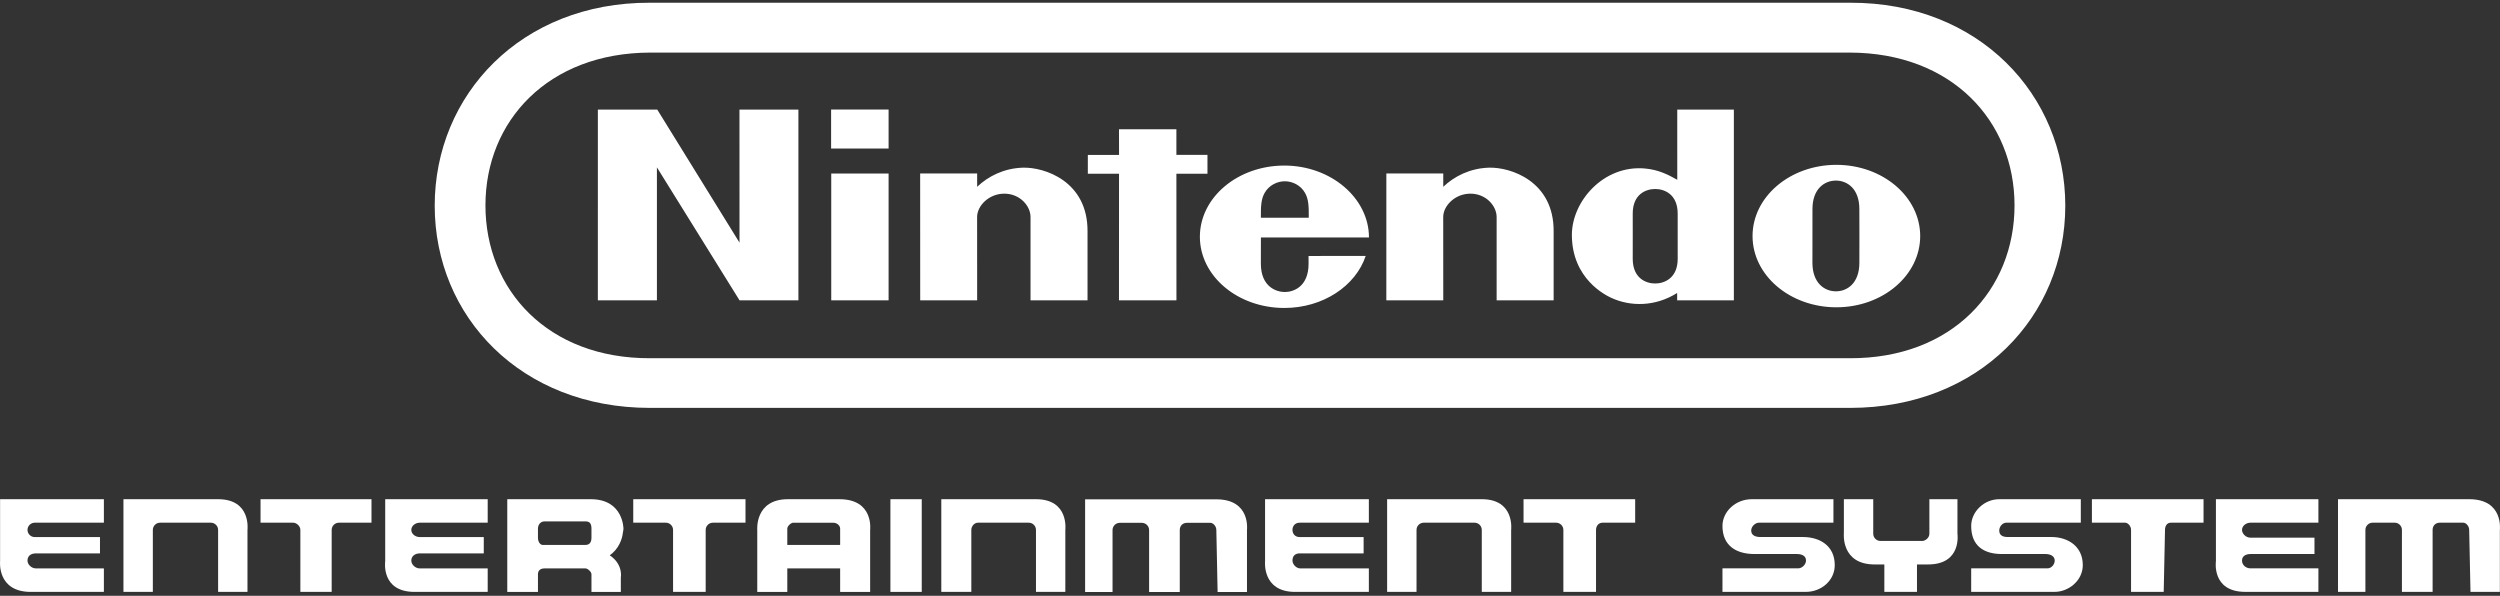 <svg clip-rule="evenodd" fill-rule="evenodd" stroke-linejoin="round" stroke-miterlimit="2" viewBox="0 0 600 143" xmlns="http://www.w3.org/2000/svg"><rect x="0" y="0" width="600" height="143" fill="#333333" stroke="none"/><g fill="#fff" fill-rule="nonzero"><path d="m52.348 119.809h-22.72v22.247h7.054v-14.883c0-.943.781-1.725 1.723-1.725h12.217c.938 0 1.726.782 1.726 1.725v14.883h7.046v-14.883s.943-7.364-7.046-7.364"/><path d="m248.634 119.809h-22.722v22.247h7.206v-14.883c0-.943.788-1.725 1.571-1.725h12.222c.936 0 1.723.782 1.723 1.725v14.883h7.044v-14.883s.94-7.364-7.044-7.364"/><path d="m355.628 119.809h-22.718v22.247h7.055v-14.883c0-.943.777-1.725 1.723-1.725h12.217c.935 0 1.723.782 1.723 1.725v14.883h7.049v-14.883s.935-7.364-7.049-7.364"/><path d="m62.53 125.448h7.831c.783 0 1.726.782 1.726 1.725v14.883h7.514v-14.883c0-.943.787-1.725 1.725-1.725h7.831v-5.639h-26.627z"/><path d="m365.65 119.809v5.639h7.836c.935 0 1.723.782 1.723 1.725v14.883h7.837v-14.883c0-.943.62-1.725 1.56-1.725h7.836v-5.639z"/><path d="m151.98 125.448h7.832c.937 0 1.725.782 1.725 1.725v14.883h7.826v-14.883c0-.943.788-1.725 1.731-1.725h7.826v-5.639h-26.94z"/><path d="m213.699 119.809h7.518v22.246h-7.518z"/><path d="m201.635 130.779h-12.683v-3.918c0-.631.938-1.413 1.405-1.413h9.555c1.093 0 1.723.782 1.723 1.413zm-.158-10.97h-12.374c-7.99 0-7.359 7.364-7.359 7.364v14.883h7.208v-5.636h12.683v5.636h7.201v-14.883s.94-7.364-7.359-7.364"/><path d="m141.952 129.056c0 1.092-.466 1.723-1.41 1.723h-10.339c-.468 0-1.093-.631-1.093-1.723v-2.195c0-.943.625-1.725 1.563-1.725h9.869c.944 0 1.41.465 1.41 1.725zm-.154-9.247h-20.052v22.247h7.364v-4.233c0-.94.625-1.403 1.563-1.403h9.869c.468 0 1.41.782 1.41 1.403v4.233h7.047v-3.441s.63-3.145-2.66-5.336c2.193-1.565 2.978-3.909 3.135-5.326.155-.625.155-1.092.155-1.092s0-7.052-7.831-7.052"/><path d="m.02 134.692s-.781 7.364 7.366 7.364h17.546v-5.636h-16.295c-1.096 0-2.038-.95-2.038-1.881 0-1.097.787-1.727 2.038-1.727h15.358v-3.914h-15.671c-.938 0-1.725-.782-1.725-1.725s.787-1.725 1.725-1.725h16.608v-5.639h-24.912v14.883"/><path d="m92.451 134.692s-1.101 7.364 7.051 7.364h17.546v-5.636h-16.296c-1.1 0-2.038-.95-2.038-1.881 0-1.097.938-1.727 2.038-1.727h15.353v-3.914h-15.353c-1.1 0-2.038-.782-2.038-1.725s.938-1.725 2.038-1.725h16.296v-5.639h-24.597z"/><path d="m303.617 134.692s-.787 7.364 7.207 7.364h17.701v-5.636h-16.451c-.94 0-1.88-.95-1.88-1.881 0-1.097.63-1.727 1.727-1.727h15.348v-3.914h-15.348c-1.097 0-1.727-.782-1.727-1.725s.63-1.725 1.727-1.725h16.604v-5.639h-24.908z"/><path d="m291.922 119.838h-31.494v22.243h6.582v-14.879c0-.937.782-1.722 1.723-1.722h5.321c.944 0 1.732.785 1.732 1.722v14.879h7.359v-14.879c0-.937.63-1.722 1.723-1.722h5.642c.624 0 1.412.785 1.412 1.722l.305 14.879h7.049v-14.879s.94-7.364-7.354-7.364"/><path d="m502.059 125.445h7.986c.62 0 1.408.787 1.408 1.723v14.88h7.837l.31-14.88c0-.936.467-1.723 1.412-1.723h7.837v-5.636h-26.79z"/><path d="m592.604 119.809h-31.484v22.239h6.577v-14.88c0-.936.782-1.723 1.723-1.723h5.326c.935 0 1.717.787 1.717 1.723v14.88h7.364v-14.88c0-.936.626-1.723 1.728-1.723h5.637c.629 0 1.412.787 1.412 1.723l.315 14.88h7.049v-14.88s.935-7.359-7.364-7.359"/><path d="m469.79 119.809h-6.739v8.304c0 .93-.938 1.717-1.718 1.717h-10.032c-.937 0-1.723-.787-1.723-1.717v-8.304h-7.046v8.146s-.783 7.512 7.364 7.512h2.347v6.581h7.835v-6.581h2.661c8.146 0 7.051-7.354 7.051-7.354z"/><path d="m531.821 134.689s-1.096 7.359 7.05 7.359h17.544v-5.641h-16.289c-1.098 0-2.043-.783-2.043-1.88 0-1.093.945-1.56 2.043-1.56h15.348v-3.924h-15.348c-1.098 0-2.043-.93-2.043-1.875 0-.936.945-1.723 2.043-1.723h16.289v-5.636h-24.594z"/><path d="m492.347 128.885h-10.5c-1.25 0-2.03-.462-2.03-1.555 0-.949.78-1.885 1.718-1.885h17.858v-5.636h-19.576c-3.606 0-6.734 2.973-6.734 6.423 0 4.855 3.128 6.735 7.359 6.735h10.494c1.099 0 2.195.467 2.195 1.56 0 .94-.784 1.88-1.727 1.88h-18.321v5.641h20.048c3.289 0 6.737-2.663 6.737-6.424 0-4.537-3.606-6.739-7.521-6.739"/><path d="m432.662 128.885h-10.181c-1.256 0-2.194-.462-2.194-1.555 0-.949.938-1.885 1.881-1.885h17.858v-5.636h-19.584c-3.916 0-7.051 2.973-7.051 6.423 0 4.855 3.448 6.735 7.677 6.735h10.181c1.256 0 2.194.467 2.194 1.56 0 .94-.938 1.88-1.881 1.88h-18.171v5.641h20.052c3.603 0 6.896-2.663 6.896-6.424 0-4.537-3.448-6.739-7.677-6.739"/><path d="m443.947 85.975h-287.894c-24.597.083-39.546-16.426-39.546-36.678 0-20.257 15.044-36.632 39.546-36.677h287.894c24.502.045 39.541 16.42 39.541 36.677 0 20.252-14.944 36.761-39.541 36.678m.14-85.319h-288.174c-30.857-.072-51.582 22.112-51.582 48.708 0 26.591 20.675 48.519 51.627 48.53h288.084c30.946-.011 51.627-21.939 51.627-48.53 0-26.596-20.731-48.78-51.582-48.708m-140.567 45.628c1.075-1.877 3.052-2.774 4.84-2.779 1.794.005 3.771.902 4.84 2.779.88 1.521.919 3.303.903 5.965h-11.491c-.022-2.662.033-4.444.908-5.965m25.031 10.705c0-9.435-9.118-17.255-20.313-17.255-11.19 0-20.269 7.647-20.269 17.088 0 9.436 9.079 17.089 20.269 17.089 9.296 0 17.132-5.297 19.527-12.488l-13.718.011s.011.134.011 1.844c0 5.57-3.659 6.806-5.698 6.806-2.027 0-5.754-1.236-5.754-6.806 0-1.666.012-6.283.012-6.283s25.933.011 25.933-.006m28.813-16.748c-4.557.128-8.344 2.077-10.984 4.589-.011-.752 0-3.197 0-3.197l-13.657.006-.006 30.439h13.663s-.011-18.698-.011-19.996c0-2.651 2.785-5.603 6.533-5.603 3.754 0 6.288 2.952 6.288 5.603v19.996h13.68s-.006-14.42 0-16.565c.078-12.053-10.365-15.423-15.506-15.272m-111.871 0c-4.55.128-8.343 2.077-10.978 4.589-.011-.752 0-3.197 0-3.197l-13.679.006.011 30.439h13.668s-.011-18.698-.011-19.996c0-2.651 2.785-5.603 6.533-5.603 3.749 0 6.289 2.952 6.289 5.603v19.996h13.679s-.016-14.42 0-16.565c.073-12.053-10.371-15.423-15.512-15.272m157.148 16.464s.005 3.448.005 5.403c0 4.701-3.258 5.932-5.402 5.932-2.184 0-5.392-1.231-5.392-5.932 0-1.615.006-5.414.006-5.414s-.006-3.865-.006-5.425c0-4.712 3.208-5.909 5.397-5.909 2.139 0 5.392 1.197 5.392 5.909zm-.1-13.557c-2.195-1.236-4.523-2.428-7.787-2.712-9.92-.875-17.506 7.898-17.506 15.935 0 10.594 8.182 14.515 9.419 15.094 4.634 2.156 10.577 2.161 15.846-1.147 0 .284.005 1.76.005 1.76h13.607v-45.767h-13.584zm43.706 19.918c0 4.851-2.868 6.851-5.625 6.851-2.763 0-5.643-2-5.643-6.851 0-1.844.006-6.567.006-6.567s.005-4.5.005-6.349c0-4.824 2.886-6.812 5.626-6.812 2.752 0 5.626 1.988 5.626 6.812 0 1.849 0 5.258.016 6.483 0 .072-.011 4.601-.011 6.433m-5.52-23.505c-11.111 0-20.118 7.659-20.118 17.094 0 9.441 9.007 17.094 20.118 17.094 11.112 0 20.119-7.653 20.119-17.094 0-9.435-9.007-17.094-20.119-17.094m-241.263-3.91h13.797v-9.357h-13.797zm.033 36.433h13.764v-30.44h-13.764zm90.293-30.384v-4.528h-7.458v-6.155h-13.774l.011 6.16-7.491.006v4.517h7.486l-.012 30.384h13.791l-.011-30.384zm-112.31 16.531-19.734-31.92h-14.259l-.005 45.773h14.175v-31.921l19.834 31.921h14.125v-45.773h-14.147z"/></g></svg>